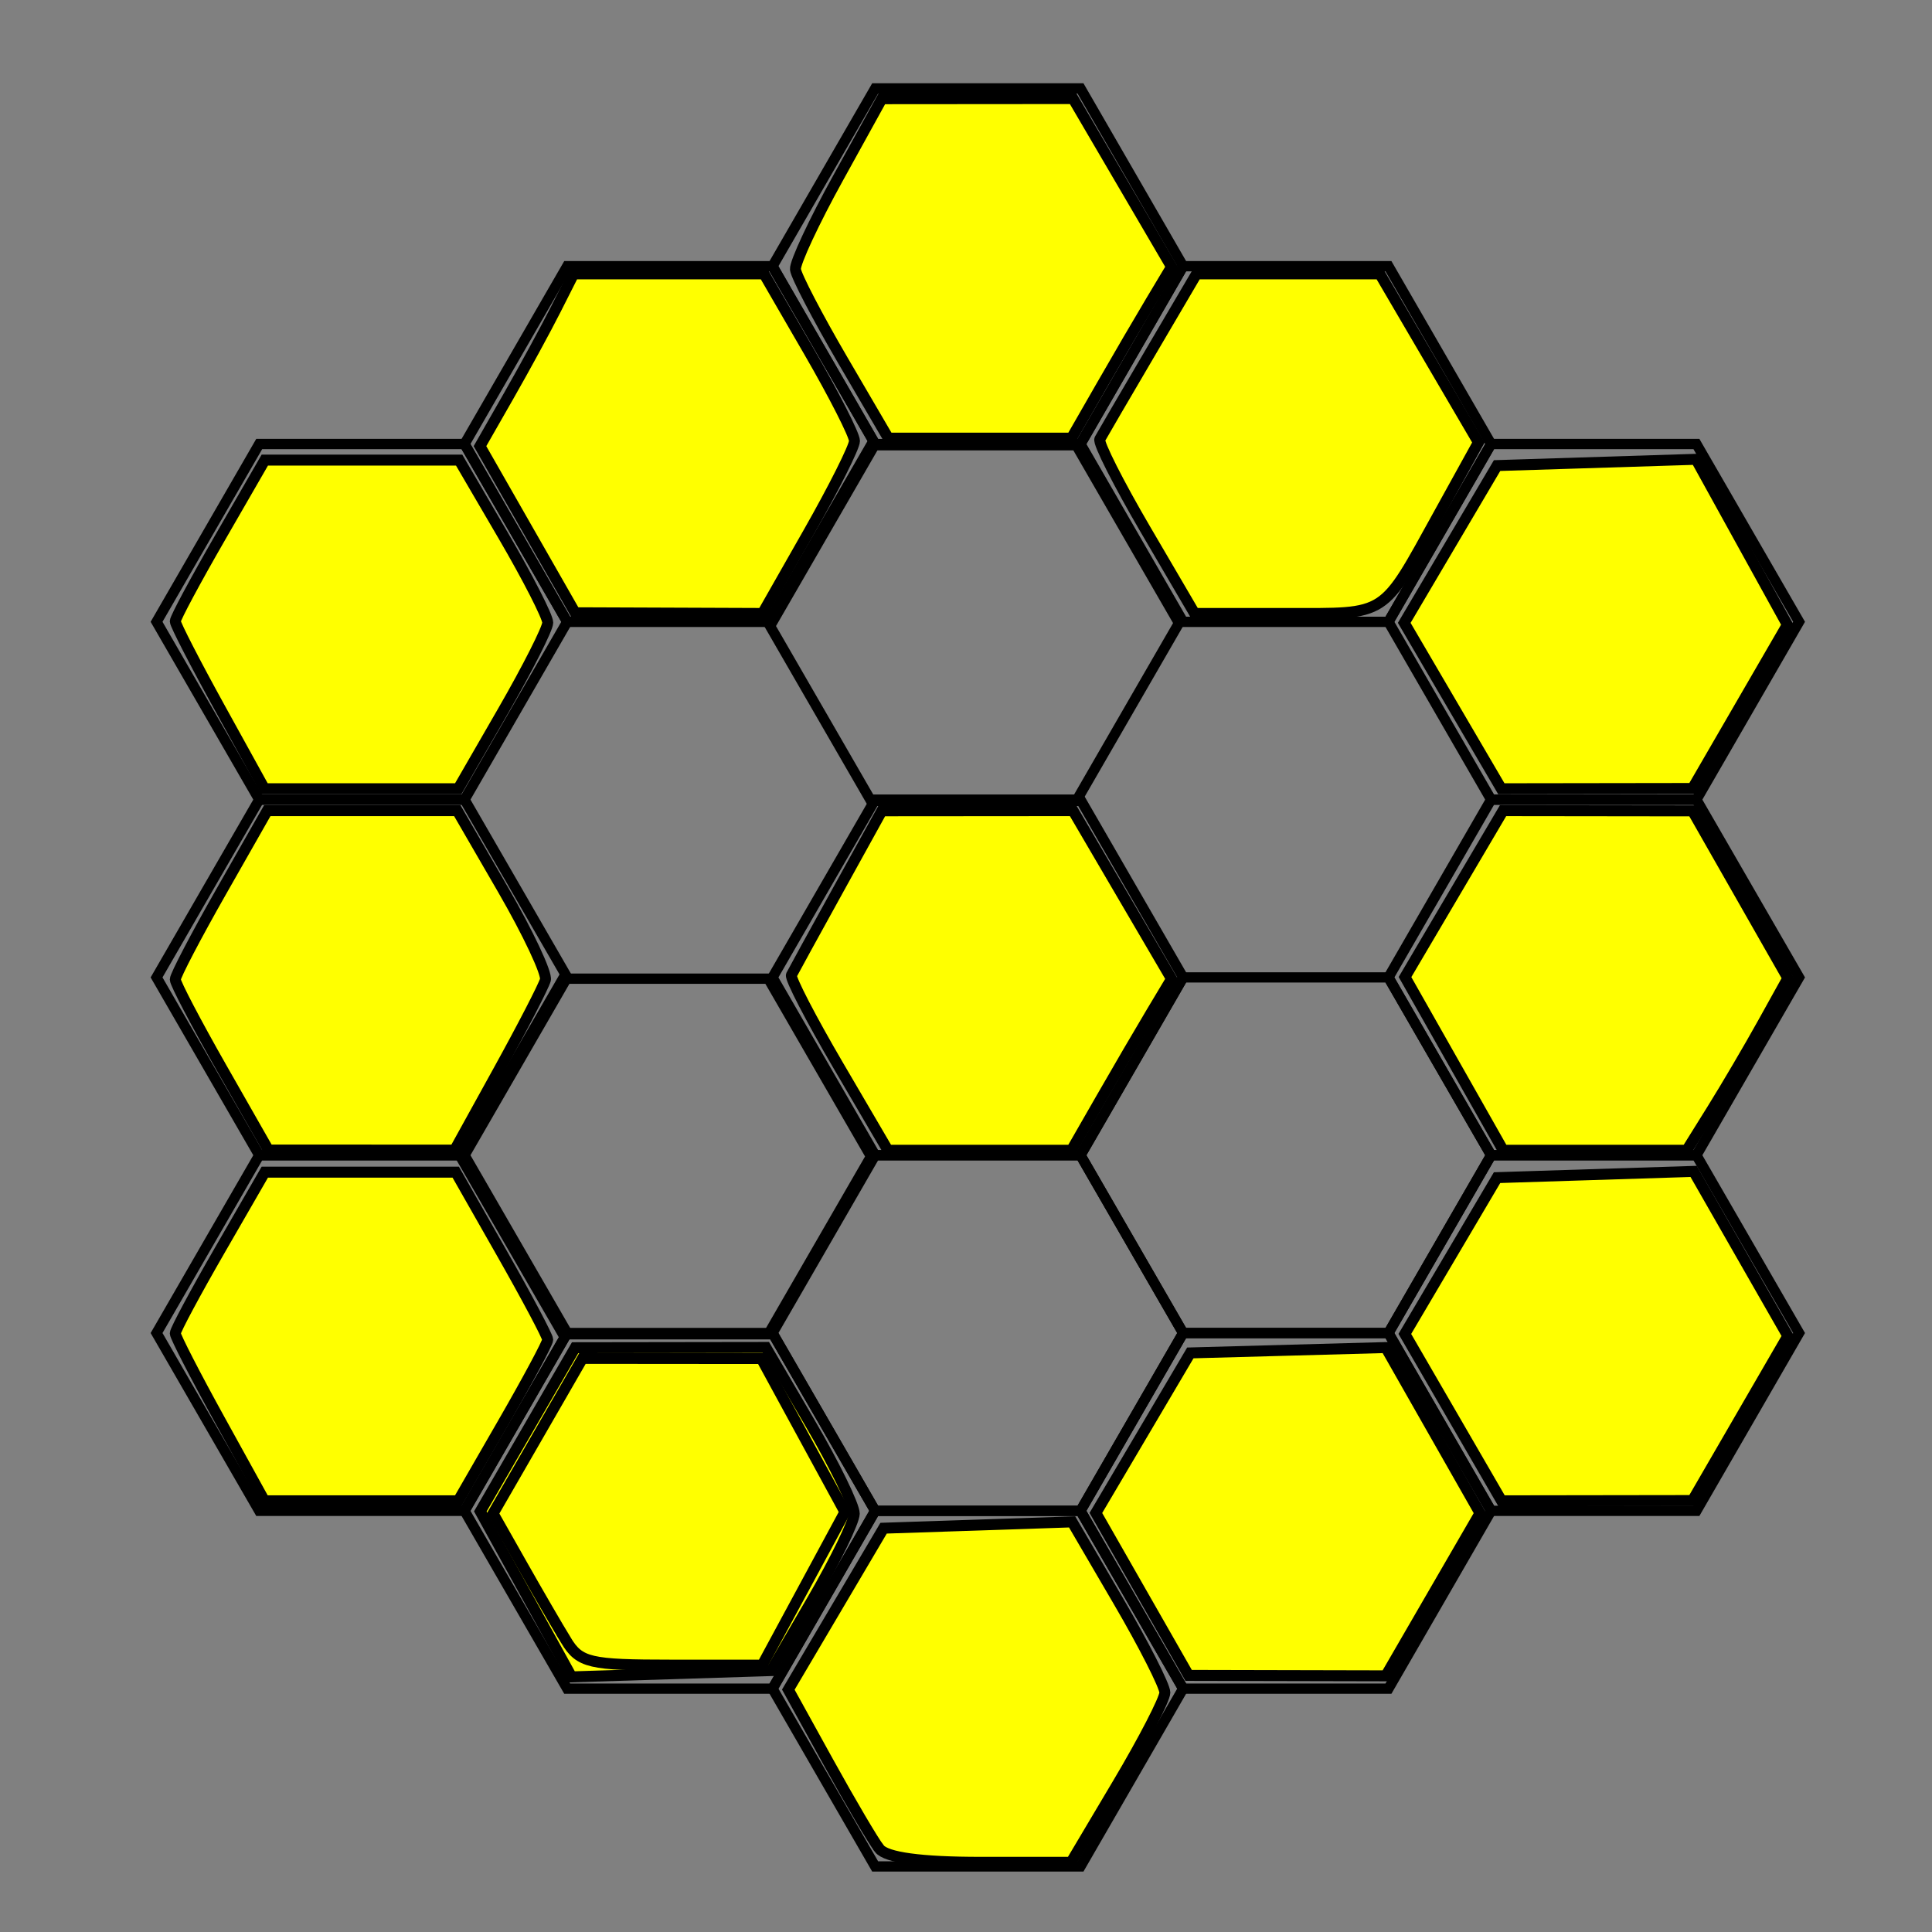 <?xml version="1.0" encoding="UTF-8" standalone="no"?>
<!-- Created with Inkscape (http://www.inkscape.org/) -->

<svg
   width="256"
   height="256"
   viewBox="0 0 67.733 67.733"
   version="1.1"
   id="svg1"
   inkscape:version="1.4 (86a8ad7, 2024-10-11)"
   sodipodi:docname="13.svg"
   inkscape:export-filename="Documents\GitHub\tronimoes\tronapp\public\tilesets\beehive\0.png"
   inkscape:export-xdpi="47.393879"
   inkscape:export-ydpi="47.393879"
   xmlns:inkscape="http://www.inkscape.org/namespaces/inkscape"
   xmlns:sodipodi="http://sodipodi.sourceforge.net/DTD/sodipodi-0.dtd"
   xmlns="http://www.w3.org/2000/svg"
   xmlns:svg="http://www.w3.org/2000/svg">
  <rect x="0" y="0" width="67.733" height="67.733" fill="#808080" stroke="none"/>
  <sodipodi:namedview
     id="namedview1"
     pagecolor="#ffffff"
     bordercolor="#000000"
     borderopacity="0.25"
     inkscape:showpageshadow="2"
     inkscape:pageopacity="0.0"
     inkscape:pagecheckerboard="0"
     inkscape:deskcolor="#d1d1d1"
     inkscape:document-units="mm"
     inkscape:zoom="0.69"
     inkscape:cx="411.5942"
     inkscape:cy="507.97101"
     inkscape:window-width="1920"
     inkscape:window-height="991"
     inkscape:window-x="-9"
     inkscape:window-y="-9"
     inkscape:window-maximized="1"
     inkscape:current-layer="layer1"
     inkscape:export-bgcolor="#ffffff00" />
  <defs
     id="defs1" />
  <g
     inkscape:label="Layer 1"
     inkscape:groupmode="layer"
     id="layer1">
    <path
       d="m 9.088,15.566 h 7.198 l 3.599,6.234 -3.599,6.234 H 9.088 L 5.489,21.8 Z"
       id="path8-4"
       style="vector-effect:non-scaling-stroke;fill:none;fill-opacity:1;stroke:#000000;stroke-width:0.36;stroke-opacity:1;-inkscape-stroke:hairline" />
    <path
       d="m 52.276,15.566 h 7.198 l 3.599,6.234 -3.599,6.234 h -7.198 l -3.599,-6.234 z"
       id="path9-5"
       style="vector-effect:non-scaling-stroke;fill:none;fill-opacity:1;stroke:#000000;stroke-width:0.36;stroke-opacity:1;-inkscape-stroke:hairline" />
    <path
       d="m 30.682,28.033 h 7.198 l 3.599,6.234 -3.599,6.234 h -7.198 l -3.599,-6.234 z"
       id="path11-5"
       style="vector-effect:non-scaling-stroke;fill:none;fill-opacity:1;stroke:#000000;stroke-width:0.36;stroke-opacity:1;-inkscape-stroke:hairline" />
    <path
       d="m 9.088,28.033 h 7.198 l 3.599,6.234 -3.599,6.234 H 9.088 L 5.489,34.267 Z"
       id="path13-1"
       style="vector-effect:non-scaling-stroke;fill:none;fill-opacity:1;stroke:#000000;stroke-width:0.36;stroke-opacity:1;-inkscape-stroke:hairline" />
    <path
       d="m 52.276,28.033 h 7.198 l 3.599,6.234 -3.599,6.234 h -7.198 l -3.599,-6.234 z"
       id="path14-7"
       style="vector-effect:non-scaling-stroke;fill:none;fill-opacity:1;stroke:#000000;stroke-width:0.36;stroke-opacity:1;-inkscape-stroke:hairline" />
    <path
       d="m 19.885,9.333 h 7.198 l 3.599,6.234 -3.599,6.234 h -7.198 l -3.599,-6.234 z"
       id="path16-1"
       style="vector-effect:non-scaling-stroke;fill:none;fill-opacity:1;stroke:#000000;stroke-width:0.36;stroke-opacity:1;-inkscape-stroke:hairline" />
    <path
       d="m 41.479,9.333 h 7.198 l 3.599,6.234 -3.599,6.234 h -7.198 l -3.599,-6.234 z"
       id="path19-1"
       style="vector-effect:non-scaling-stroke;fill:none;fill-opacity:1;stroke:#000000;stroke-width:0.36;stroke-opacity:1;-inkscape-stroke:hairline" />
    <path
       d="m 41.479,34.267 h 7.198 l 3.599,6.234 -3.599,6.234 h -7.198 l -3.599,-6.234 z"
       id="path24-5"
       style="vector-effect:non-scaling-stroke;fill:none;fill-opacity:1;stroke:#000000;stroke-width:0.36;stroke-opacity:1;-inkscape-stroke:hairline" />
    <path
       d="m 30.682,3.099 h 7.198 l 3.599,6.234 -3.599,6.234 H 30.682 L 27.083,9.333 Z"
       id="path26-2"
       style="vector-effect:non-scaling-stroke;fill:none;fill-opacity:1;stroke:#000000;stroke-width:0.36;stroke-opacity:1;-inkscape-stroke:hairline" />
    <path
       d="m 30.682,40.5 h 7.198 l 3.599,6.234 -3.599,6.234 h -7.198 l -3.599,-6.234 z"
       id="path31-7"
       style="vector-effect:non-scaling-stroke;fill:none;fill-opacity:1;stroke:#000000;stroke-width:0.36;stroke-opacity:1;-inkscape-stroke:hairline" />
    <path
       d="m 9.088,40.5 h 7.198 l 3.599,6.234 -3.599,6.234 H 9.088 L 5.489,46.734 Z"
       id="path33-6"
       style="vector-effect:non-scaling-stroke;fill:none;fill-opacity:1;stroke:#000000;stroke-width:0.36;stroke-opacity:1;-inkscape-stroke:hairline" />
    <path
       d="m 52.276,40.5 h 7.198 l 3.599,6.234 -3.599,6.234 h -7.198 l -3.599,-6.234 z"
       id="path34-1"
       style="vector-effect:non-scaling-stroke;fill:none;fill-opacity:1;stroke:#000000;stroke-width:0.36;stroke-opacity:1;-inkscape-stroke:hairline" />
    <path
       d="m 19.885,46.734 h 7.198 l 3.599,6.234 -3.599,6.234 h -7.198 l -3.599,-6.234 z"
       id="path41-4"
       style="vector-effect:non-scaling-stroke;fill:none;fill-opacity:1;stroke:#000000;stroke-width:0.36;stroke-opacity:1;-inkscape-stroke:hairline" />
    <path
       d="m 41.479,46.734 h 7.198 l 3.599,6.234 -3.599,6.234 h -7.198 l -3.599,-6.234 z"
       id="path44-2"
       style="vector-effect:non-scaling-stroke;fill:none;fill-opacity:1;stroke:#000000;stroke-width:0.36;stroke-opacity:1;-inkscape-stroke:hairline" />
    <path
       d="m 30.682,52.967 h 7.198 l 3.599,6.234 -3.599,6.234 h -7.198 l -3.599,-6.234 z"
       id="path51-3"
       style="vector-effect:non-scaling-stroke;fill:none;fill-opacity:1;stroke:#000000;stroke-width:0.36;stroke-opacity:1;-inkscape-stroke:hairline" />
    <path
       d="m 30.536,15.61 h 7.198 l 3.599,6.234 -3.599,6.234 h -7.198 l -3.599,-6.234 z"
       id="path6-6"
       style="vector-effect:non-scaling-stroke;fill:none;fill-opacity:1;stroke:#000000;stroke-width:0.36;stroke-opacity:1;-inkscape-stroke:hairline" />
    <path
       d="m 19.738,34.311 h 7.198 l 3.599,6.233 -3.599,6.233 h -7.198 l -3.599,-6.233 z"
       id="path21-8"
       style="vector-effect:non-scaling-stroke;fill:none;fill-opacity:1;stroke:#000000;stroke-width:0.36;stroke-opacity:1;-inkscape-stroke:hairline" />
    <path
       style="fill:#ffff00;stroke:#000000;stroke-width:1.449;stroke-opacity:1"
       d="m 116.327,244.565 c -0.78,-0.996 -3.808,-6.136 -6.728,-11.422 l -5.309,-9.611 6.303,-10.679 6.303,-10.679 12.47,-0.417 12.47,-0.417 6.135,10.504 c 3.374,5.777 6.135,11.212 6.135,12.076 0,0.865 -2.792,6.271 -6.204,12.015 l -6.204,10.443 h -11.976 c -7.858,0 -12.464,-0.623 -13.395,-1.812 z"
       id="path82"
       transform="scale(0.265)" />
    <path
       style="fill:#ffff00;stroke:#000000;stroke-width:1.449;stroke-opacity:1"
       d="m 151.113,210.902 -6.133,-10.744 6.248,-10.586 6.248,-10.586 12.929,-0.355 12.929,-0.355 6.232,10.955 6.232,10.955 -6.232,10.759 -6.232,10.759 -13.043,-0.029 -13.043,-0.029 z"
       id="path83"
       transform="scale(0.265)" />
    <path
       style="fill:#ffff00;stroke:#000000;stroke-width:1.449;stroke-opacity:1"
       d="m 192.251,187.512 -6.398,-11.039 6.101,-10.338 6.101,-10.338 13.003,-0.413 13.003,-0.413 6.23,10.888 6.23,10.888 -6.305,10.884 -6.305,10.884 -12.632,0.018 -12.632,0.018 z"
       id="path84"
       transform="scale(0.265)" />
    <path
       style="fill:#ffff00;stroke:#000000;stroke-width:1.449;stroke-opacity:1"
       d="m 192.368,140.716 -6.491,-11.458 6.486,-11.006 6.486,-11.006 12.532,0.015 12.532,0.015 6.307,11.066 6.307,11.066 -3.301,5.948 c -1.816,3.271 -4.825,8.394 -6.688,11.383 l -3.387,5.435 H 211.006 198.86 Z"
       id="path85"
       transform="scale(0.265)" />
    <path
       style="fill:#ffff00;stroke:#000000;stroke-width:1.449;stroke-opacity:1"
       d="m 192.198,93.375 -6.423,-10.973 6.141,-10.404 6.141,-10.404 13.16,-0.415 13.16,-0.415 6.041,10.944 6.041,10.944 -6.273,10.83 -6.273,10.83 -12.646,0.018 -12.646,0.018 z"
       id="path86"
       transform="scale(0.265)" />
    <path
       style="fill:#ffff00;stroke:#000000;stroke-width:1.449;stroke-opacity:1"
       d="m 151.543,70.057 c -3.574,-6.106 -6.294,-11.487 -6.042,-11.957 0.251,-0.47 3.234,-5.583 6.629,-11.362 l 6.172,-10.507 h 12.118 12.118 l 6.526,11.148 6.526,11.148 -5.249,9.504 c -7.598,13.757 -6.629,13.127 -20.193,13.127 h -12.106 z"
       id="path87"
       transform="scale(0.265)" />
    <path
       style="fill:#ffff00;stroke:#000000;stroke-width:1.449;stroke-opacity:1"
       d="m 111.458,47.593 c -3.333,-5.708 -6.134,-11.088 -6.223,-11.957 -0.089,-0.868 2.446,-6.303 5.635,-12.076 l 5.797,-10.498 12.646,-0.01 12.646,-0.01 6.515,11.129 6.515,11.129 -2.665,4.45 c -1.466,2.448 -4.444,7.548 -6.617,11.334 l -3.952,6.884 h -12.117 -12.117 z"
       id="path88"
       transform="scale(0.265)" />
    <path
       style="fill:#ffff00;stroke:#000000;stroke-width:1.449;stroke-opacity:1"
       d="m 69.793,70.045 -6.294,-11.022 3.819,-6.685 c 2.101,-3.677 4.891,-8.805 6.2,-11.396 l 2.381,-4.71 h 12.588 12.588 l 5.985,10.337 c 3.291,5.685 5.985,10.981 5.985,11.768 0,0.787 -2.738,6.244 -6.085,12.127 l -6.085,10.696 -12.393,-0.047 -12.393,-0.047 z"
       id="path89"
       transform="scale(0.265)" />
    <path
       style="fill:#ffff00;stroke:#000000;stroke-width:1.449;stroke-opacity:1"
       d="m 29.087,93.662 c -3.244,-5.877 -5.899,-11.037 -5.899,-11.467 0,-0.43 2.665,-5.404 5.922,-11.053 L 35.033,60.87 H 47.887 60.742 l 5.861,10.035 c 3.224,5.52 5.861,10.68 5.861,11.467 0,0.787 -2.665,6.054 -5.922,11.704 L 60.619,104.348 H 47.802 34.986 Z"
       id="path90"
       transform="scale(0.265)" />
    <path
       style="fill:#ffff00;stroke:#000000;stroke-width:1.449;stroke-opacity:1"
       d="m 29.348,141.336 c -3.388,-5.944 -6.159,-11.233 -6.159,-11.753 0,-0.52 2.738,-5.758 6.085,-11.641 l 6.085,-10.696 h 12.568 12.568 l 6.037,10.427 c 3.32,5.735 5.85,11.115 5.622,11.957 -0.228,0.841 -3.023,6.254 -6.211,12.027 l -5.797,10.498 -12.319,-0.006 -12.319,-0.006 z"
       id="path91"
       transform="scale(0.265)" />
    <path
       style="fill:#ffff00;stroke:#000000;stroke-width:1.449;stroke-opacity:1"
       d="m 29.087,187.865 c -3.244,-5.877 -5.899,-11.037 -5.899,-11.467 0,-0.43 2.665,-5.404 5.922,-11.053 l 5.922,-10.272 h 12.63 12.63 l 6.085,10.696 c 3.347,5.883 6.085,11.043 6.085,11.467 0,0.424 -2.665,5.394 -5.922,11.043 L 60.619,198.551 H 47.802 34.986 Z"
       id="path92"
       transform="scale(0.265)" />
    <path
       style="fill:#ffff00;stroke:#000000;stroke-width:1.449;stroke-opacity:1"
       d="m 69.582,210.9 -6.041,-10.944 6.273,-10.83 6.273,-10.83 12.617,-0.018 12.617,-0.018 5.861,10.035 c 3.224,5.519 5.848,10.9 5.833,11.957 -0.016,1.057 -2.495,6.16 -5.509,11.341 l -5.48,9.42 -13.201,0.415 -13.201,0.415 z"
       id="path93"
       transform="scale(0.265)" />
    <path
       style="fill:#ffff00;stroke:#000000;stroke-width:1.449;stroke-opacity:1"
       d="m 74.886,217.029 c -1.096,-1.793 -3.717,-6.307 -5.824,-10.029 l -3.831,-6.768 5.916,-10.261 5.916,-10.261 11.831,0.01 11.831,0.01 5.528,10.151 5.528,10.151 -5.471,10.129 -5.471,10.129 H 88.859 c -10.868,0 -12.166,-0.303 -13.973,-3.261 z"
       id="path94"
       transform="scale(0.265)" />
    <path
       style="fill:#ffff00;stroke:#000000;stroke-width:1.449;stroke-opacity:1"
       d="m 110.899,140.961 c -3.61,-6.167 -6.398,-11.551 -6.195,-11.965 0.203,-0.414 2.977,-5.473 6.166,-11.242 l 5.797,-10.489 12.646,-0.01 12.646,-0.01 6.515,11.129 6.515,11.129 -2.665,4.45 c -1.466,2.448 -4.444,7.548 -6.617,11.334 l -3.952,6.884 h -12.146 -12.146 z"
       id="path95"
       transform="scale(0.265)" />
  </g>
</svg>
